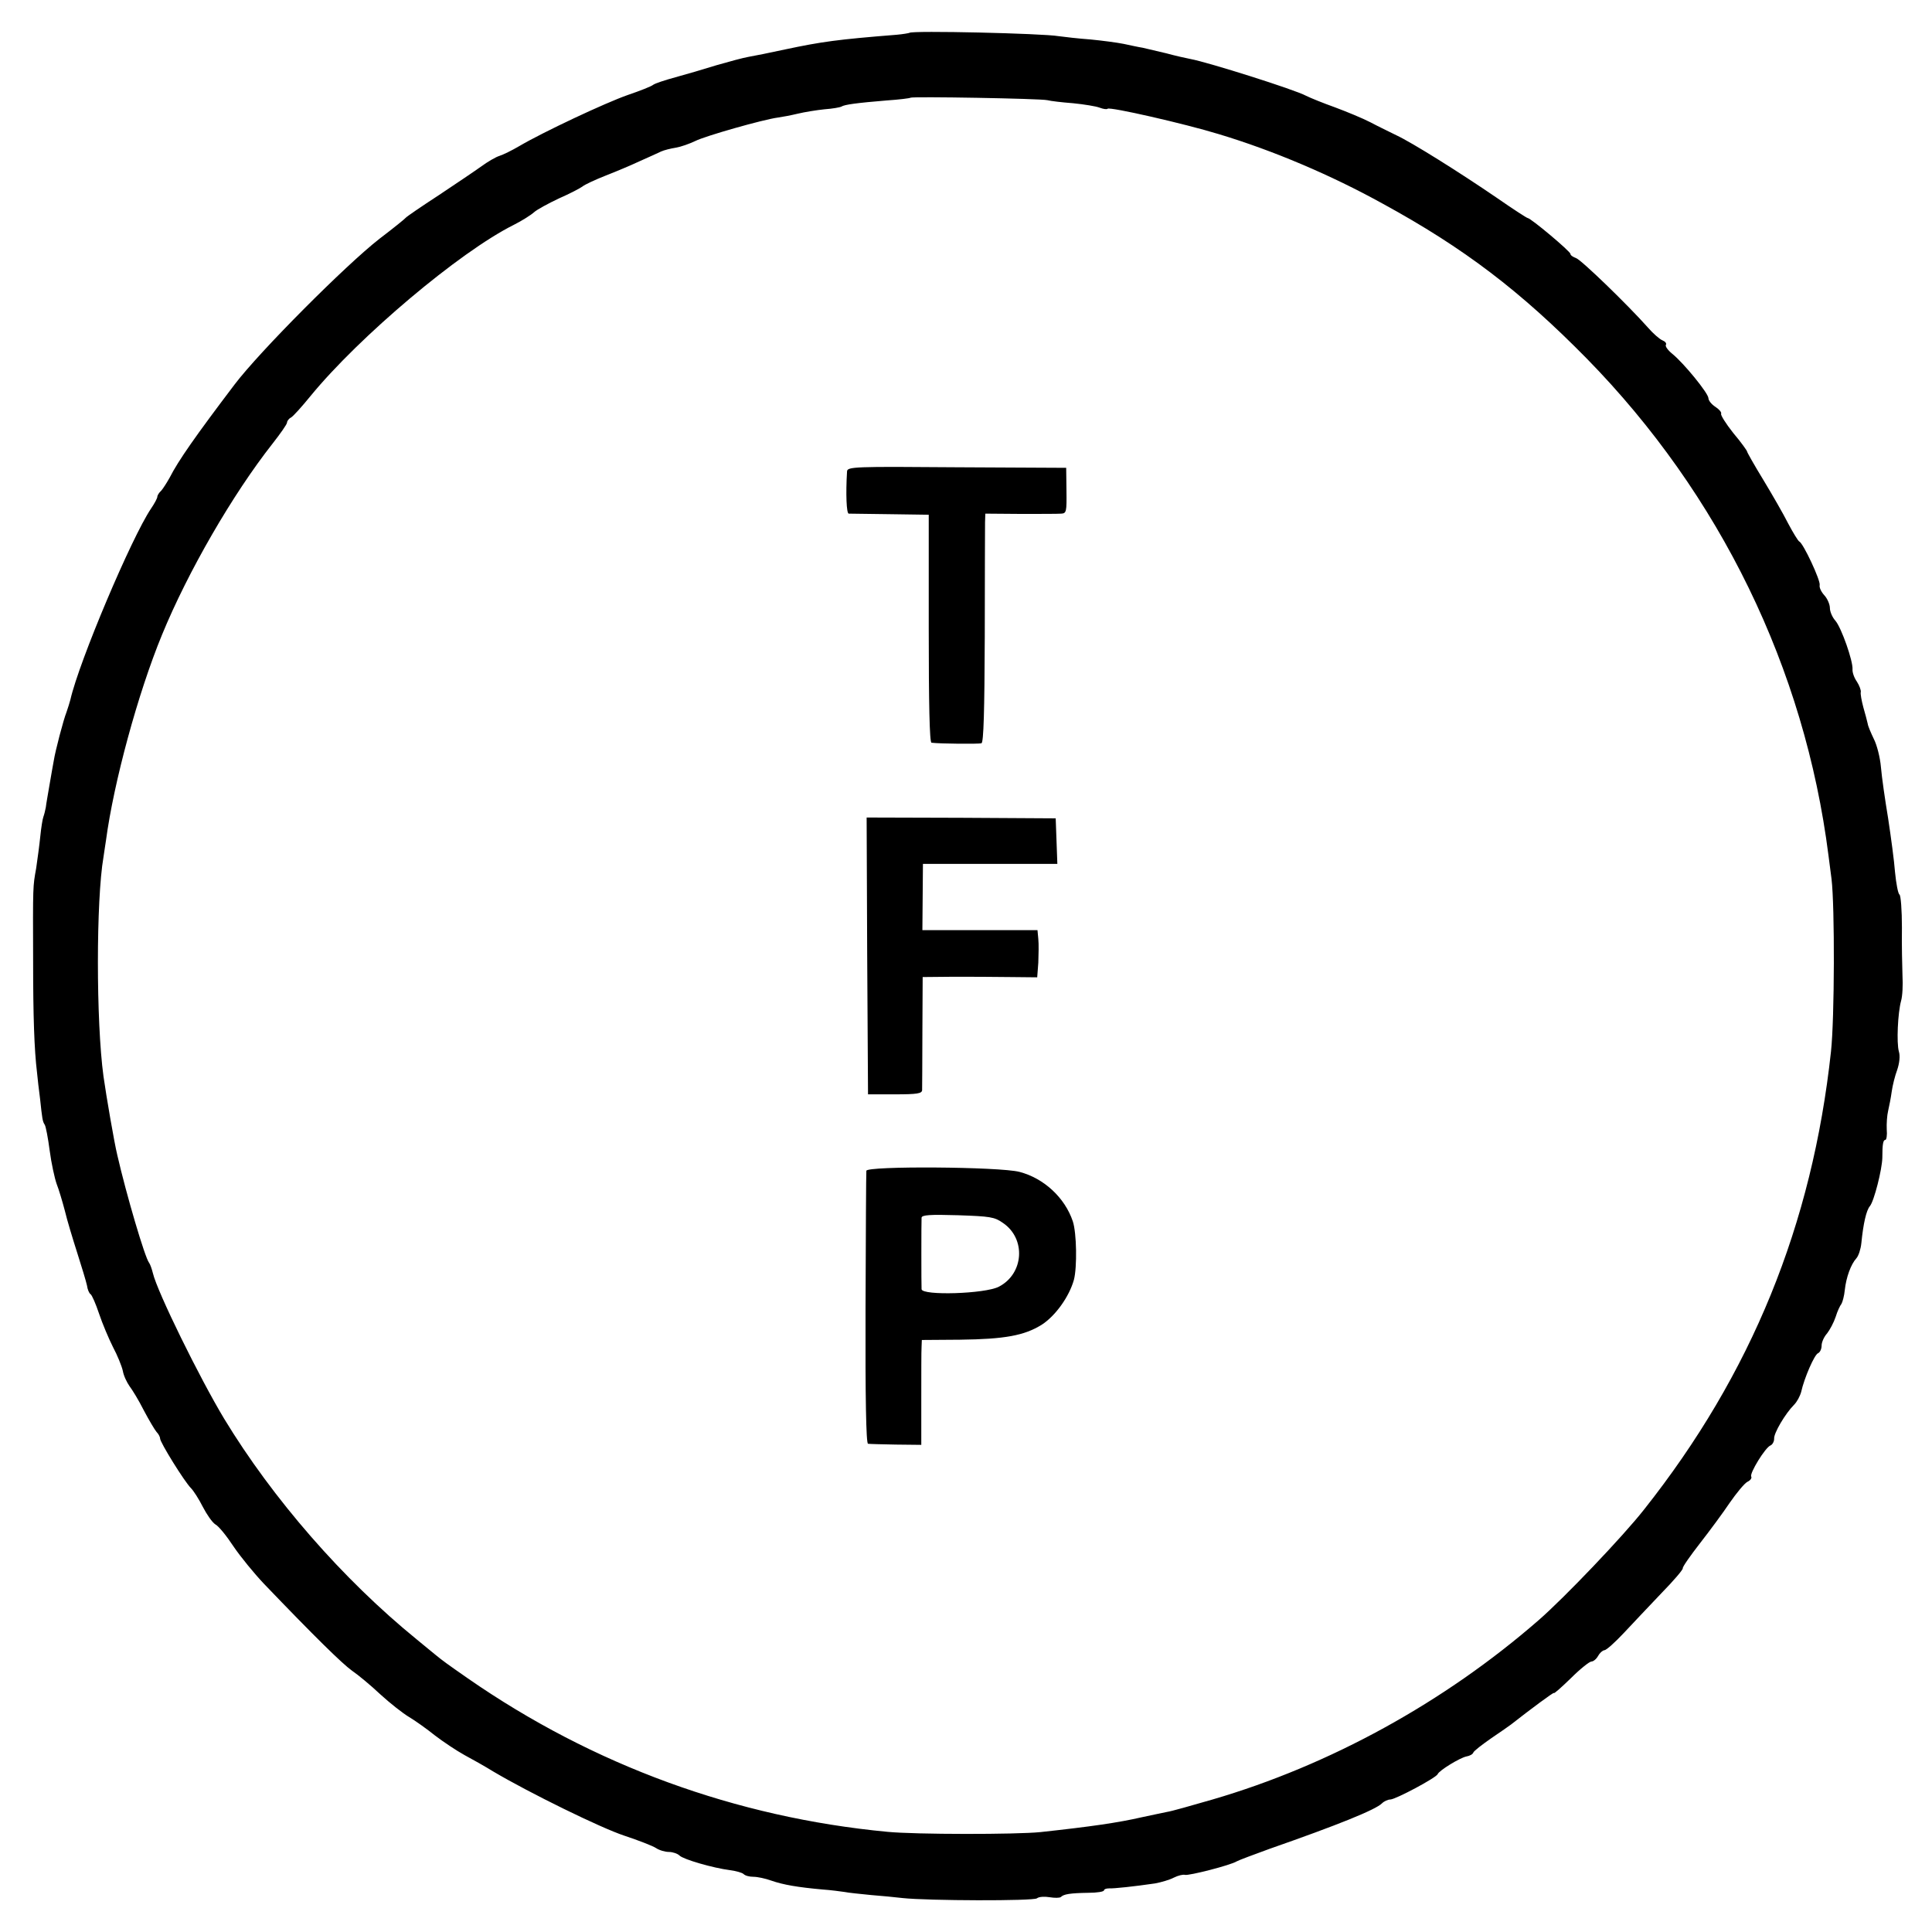 <?xml version="1.0" standalone="no"?>
<!DOCTYPE svg PUBLIC "-//W3C//DTD SVG 20010904//EN"
 "http://www.w3.org/TR/2001/REC-SVG-20010904/DTD/svg10.dtd">
<svg version="1.0" xmlns="http://www.w3.org/2000/svg"
 width="700pt" height="700pt" viewBox="0 0 700 700"
 preserveAspectRatio="xMidYMid meet">
<g transform="translate(0,700) scale(0.1,-0.1)"
fill="#000000" stroke="none">
<path d="M3295 6881 c-2 -1 -23 -5 -47 -7 -213 -17 -271 -25 -403 -53 -55 -12
-115 -24 -133 -27 -18 -3 -70 -17 -115 -30 -45 -14 -113 -34 -150 -44 -37 -10
-73 -22 -80 -27 -7 -6 -48 -22 -92 -37 -83 -29 -308 -135 -393 -185 -27 -16
-60 -32 -73 -36 -13 -4 -42 -21 -64 -37 -22 -16 -92 -63 -155 -105 -63 -41
-117 -78 -120 -82 -3 -4 -45 -38 -95 -76 -122 -95 -434 -408 -525 -528 -141
-186 -204 -276 -235 -337 -10 -18 -24 -40 -31 -48 -8 -7 -14 -17 -14 -22 0 -5
-10 -24 -23 -43 -70 -104 -260 -552 -292 -692 -3 -11 -9 -31 -14 -45 -11 -27
-41 -142 -46 -175 -2 -11 -9 -49 -15 -85 -6 -36 -13 -74 -14 -85 -2 -11 -6
-27 -9 -35 -3 -8 -8 -40 -11 -70 -3 -30 -10 -82 -15 -116 -12 -67 -12 -59 -11
-339 0 -195 4 -318 14 -400 2 -22 7 -65 11 -95 8 -74 9 -83 17 -95 4 -6 12
-48 18 -94 6 -46 18 -100 25 -120 8 -20 21 -64 30 -98 8 -34 29 -103 45 -153
16 -50 32 -103 35 -117 2 -15 8 -29 13 -32 5 -3 19 -35 31 -71 12 -36 35 -90
50 -120 16 -30 32 -69 36 -87 3 -18 15 -42 24 -55 10 -13 34 -52 52 -88 19
-36 40 -71 46 -78 7 -7 13 -18 13 -24 0 -14 88 -156 112 -180 9 -9 29 -40 43
-68 14 -27 34 -56 45 -63 12 -6 41 -42 66 -80 25 -37 75 -98 110 -135 182
-190 284 -290 319 -315 22 -15 68 -53 103 -86 35 -32 82 -69 104 -82 22 -13
64 -43 94 -67 30 -23 78 -55 107 -71 28 -15 76 -42 105 -60 132 -78 389 -204
474 -232 51 -17 103 -37 115 -45 12 -8 33 -14 47 -14 13 0 31 -6 38 -13 14
-14 121 -45 183 -53 22 -3 44 -9 49 -14 6 -6 21 -10 36 -10 14 0 43 -6 65 -14
43 -15 96 -24 185 -32 30 -2 66 -7 80 -9 14 -3 56 -7 95 -11 38 -3 90 -8 115
-11 92 -10 475 -11 487 -1 7 6 28 7 46 4 18 -3 37 -3 41 1 10 10 33 14 99 15
31 0 57 4 57 9 0 4 8 7 18 7 17 -1 92 7 167 18 22 4 53 13 68 21 16 8 34 12
40 10 13 -4 166 35 188 49 7 4 60 24 118 45 249 87 385 142 408 165 8 8 22 14
30 14 19 0 167 79 172 92 5 13 80 59 104 64 12 2 23 8 25 14 2 6 32 29 65 52
34 23 67 46 72 50 70 55 155 118 155 114 0 -4 28 21 62 54 33 33 67 60 74 60
7 0 18 9 24 20 6 11 16 20 23 21 7 0 38 28 70 62 32 34 93 99 137 145 44 45
79 86 77 90 -1 5 27 45 62 90 35 45 84 111 108 147 25 36 53 70 64 76 11 5 17
14 14 19 -7 11 51 106 70 113 7 3 13 14 13 24 -2 20 41 92 72 123 11 11 22 32
26 47 11 50 48 135 61 140 7 3 13 15 13 28 0 12 9 32 20 44 10 13 24 39 31 60
6 20 16 41 21 47 4 7 10 29 12 50 5 46 22 93 42 115 8 9 16 34 18 55 7 71 18
119 31 134 15 18 44 132 45 175 0 50 3 65 11 65 4 0 7 17 5 38 -1 20 1 51 5
67 4 17 10 48 13 70 3 22 12 58 20 79 8 24 11 50 6 66 -9 31 -4 140 8 184 5
17 7 58 5 91 -1 33 -3 111 -2 174 0 63 -4 117 -9 120 -5 3 -12 40 -16 81 -3
41 -15 129 -25 195 -11 66 -23 149 -26 185 -3 36 -15 82 -26 103 -10 21 -21
46 -22 55 -2 9 -9 36 -16 60 -6 23 -11 48 -9 55 1 6 -5 23 -14 37 -10 14 -17
34 -16 45 2 30 -40 150 -62 176 -11 12 -20 33 -20 46 0 13 -9 34 -20 46 -11
12 -19 28 -17 37 4 16 -60 153 -74 158 -4 2 -22 31 -40 65 -17 34 -58 105 -90
158 -33 54 -59 100 -59 103 0 3 -22 34 -50 67 -27 34 -47 66 -44 70 2 5 -7 16
-21 25 -14 9 -25 23 -25 31 0 18 -90 128 -131 161 -16 13 -27 28 -23 33 3 5
-3 12 -13 16 -10 4 -34 25 -53 47 -71 80 -241 245 -260 251 -11 4 -20 10 -20
15 0 9 -144 130 -155 130 -3 0 -54 33 -113 74 -136 93 -307 200 -363 226 -24
12 -66 32 -94 47 -27 14 -85 38 -128 54 -42 15 -89 34 -105 42 -40 22 -357
122 -418 133 -16 3 -56 12 -89 21 -33 8 -71 17 -85 20 -14 2 -45 9 -69 14 -25
5 -79 12 -120 16 -42 3 -94 9 -116 12 -57 10 -532 21 -540 12z m500 -244 c11
-3 53 -8 93 -11 40 -4 83 -11 96 -16 13 -5 26 -7 29 -4 7 8 279 -54 403 -92
196 -59 406 -148 594 -252 295 -161 499 -317 739 -561 483 -493 790 -1123 876
-1801 3 -25 8 -63 11 -85 12 -100 11 -506 -2 -625 -68 -628 -288 -1168 -677
-1659 -76 -97 -289 -320 -382 -401 -342 -298 -757 -526 -1182 -650 -76 -22
-150 -43 -165 -45 -16 -3 -56 -12 -90 -19 -87 -20 -184 -34 -368 -54 -87 -9
-454 -9 -555 1 -548 52 -1066 241 -1520 556 -76 53 -90 63 -118 86 -7 6 -37
30 -67 55 -268 218 -522 510 -698 800 -89 148 -242 459 -258 527 -4 16 -10 33
-14 38 -15 19 -82 246 -115 390 -11 45 -40 214 -50 285 -27 198 -27 639 0 795
2 17 7 44 9 60 28 210 116 534 203 745 94 229 256 509 400 692 29 37 53 71 53
77 0 5 6 14 14 18 8 4 40 40 71 78 176 215 540 522 736 620 30 15 63 36 74 46
11 10 52 32 90 50 39 17 77 37 85 43 8 7 47 25 85 40 39 15 95 39 125 53 30
13 64 29 75 34 11 5 35 11 54 14 18 3 49 14 70 24 35 18 246 78 299 85 15 2
47 8 72 14 25 6 68 13 97 16 29 2 57 7 62 10 11 7 54 13 163 22 45 3 85 8 87
10 5 5 472 -3 496 -9z"/>
<path d="M3069 5292 c-5 -82 -2 -152 6 -153 6 0 73 -1 150 -2 l140 -2 0 -412
c0 -274 3 -413 10 -414 31 -4 172 -5 181 -2 8 3 11 118 12 386 0 210 1 396 1
414 l1 32 128 -1 c70 0 136 0 147 1 19 1 20 7 19 84 l-1 82 -397 2 c-371 3
-396 2 -397 -15z"/>
<path d="M3142 3537 l3 -502 98 0 c80 0 97 3 98 15 0 8 1 104 1 213 l1 197
106 1 c58 0 152 0 208 -1 l101 -1 4 53 c1 29 2 68 0 86 l-3 32 -209 0 -208 0
1 120 1 120 243 0 244 0 -3 83 -3 82 -343 2 -342 1 2 -501z"/>
<path d="M3139 2758 c-1 -7 -2 -232 -3 -500 -1 -321 2 -488 9 -489 5 -1 51 -2
101 -3 l92 -1 0 165 c0 91 0 176 1 190 l1 25 138 1 c163 2 233 15 296 54 50
32 100 102 117 163 12 46 10 170 -4 212 -29 86 -105 156 -193 179 -73 19 -554
22 -555 4z m495 -189 c84 -57 76 -184 -15 -231 -50 -26 -278 -33 -280 -9 -1
18 -1 239 0 259 1 10 30 12 131 9 117 -4 133 -6 164 -28z"/>
</g>
</svg>
